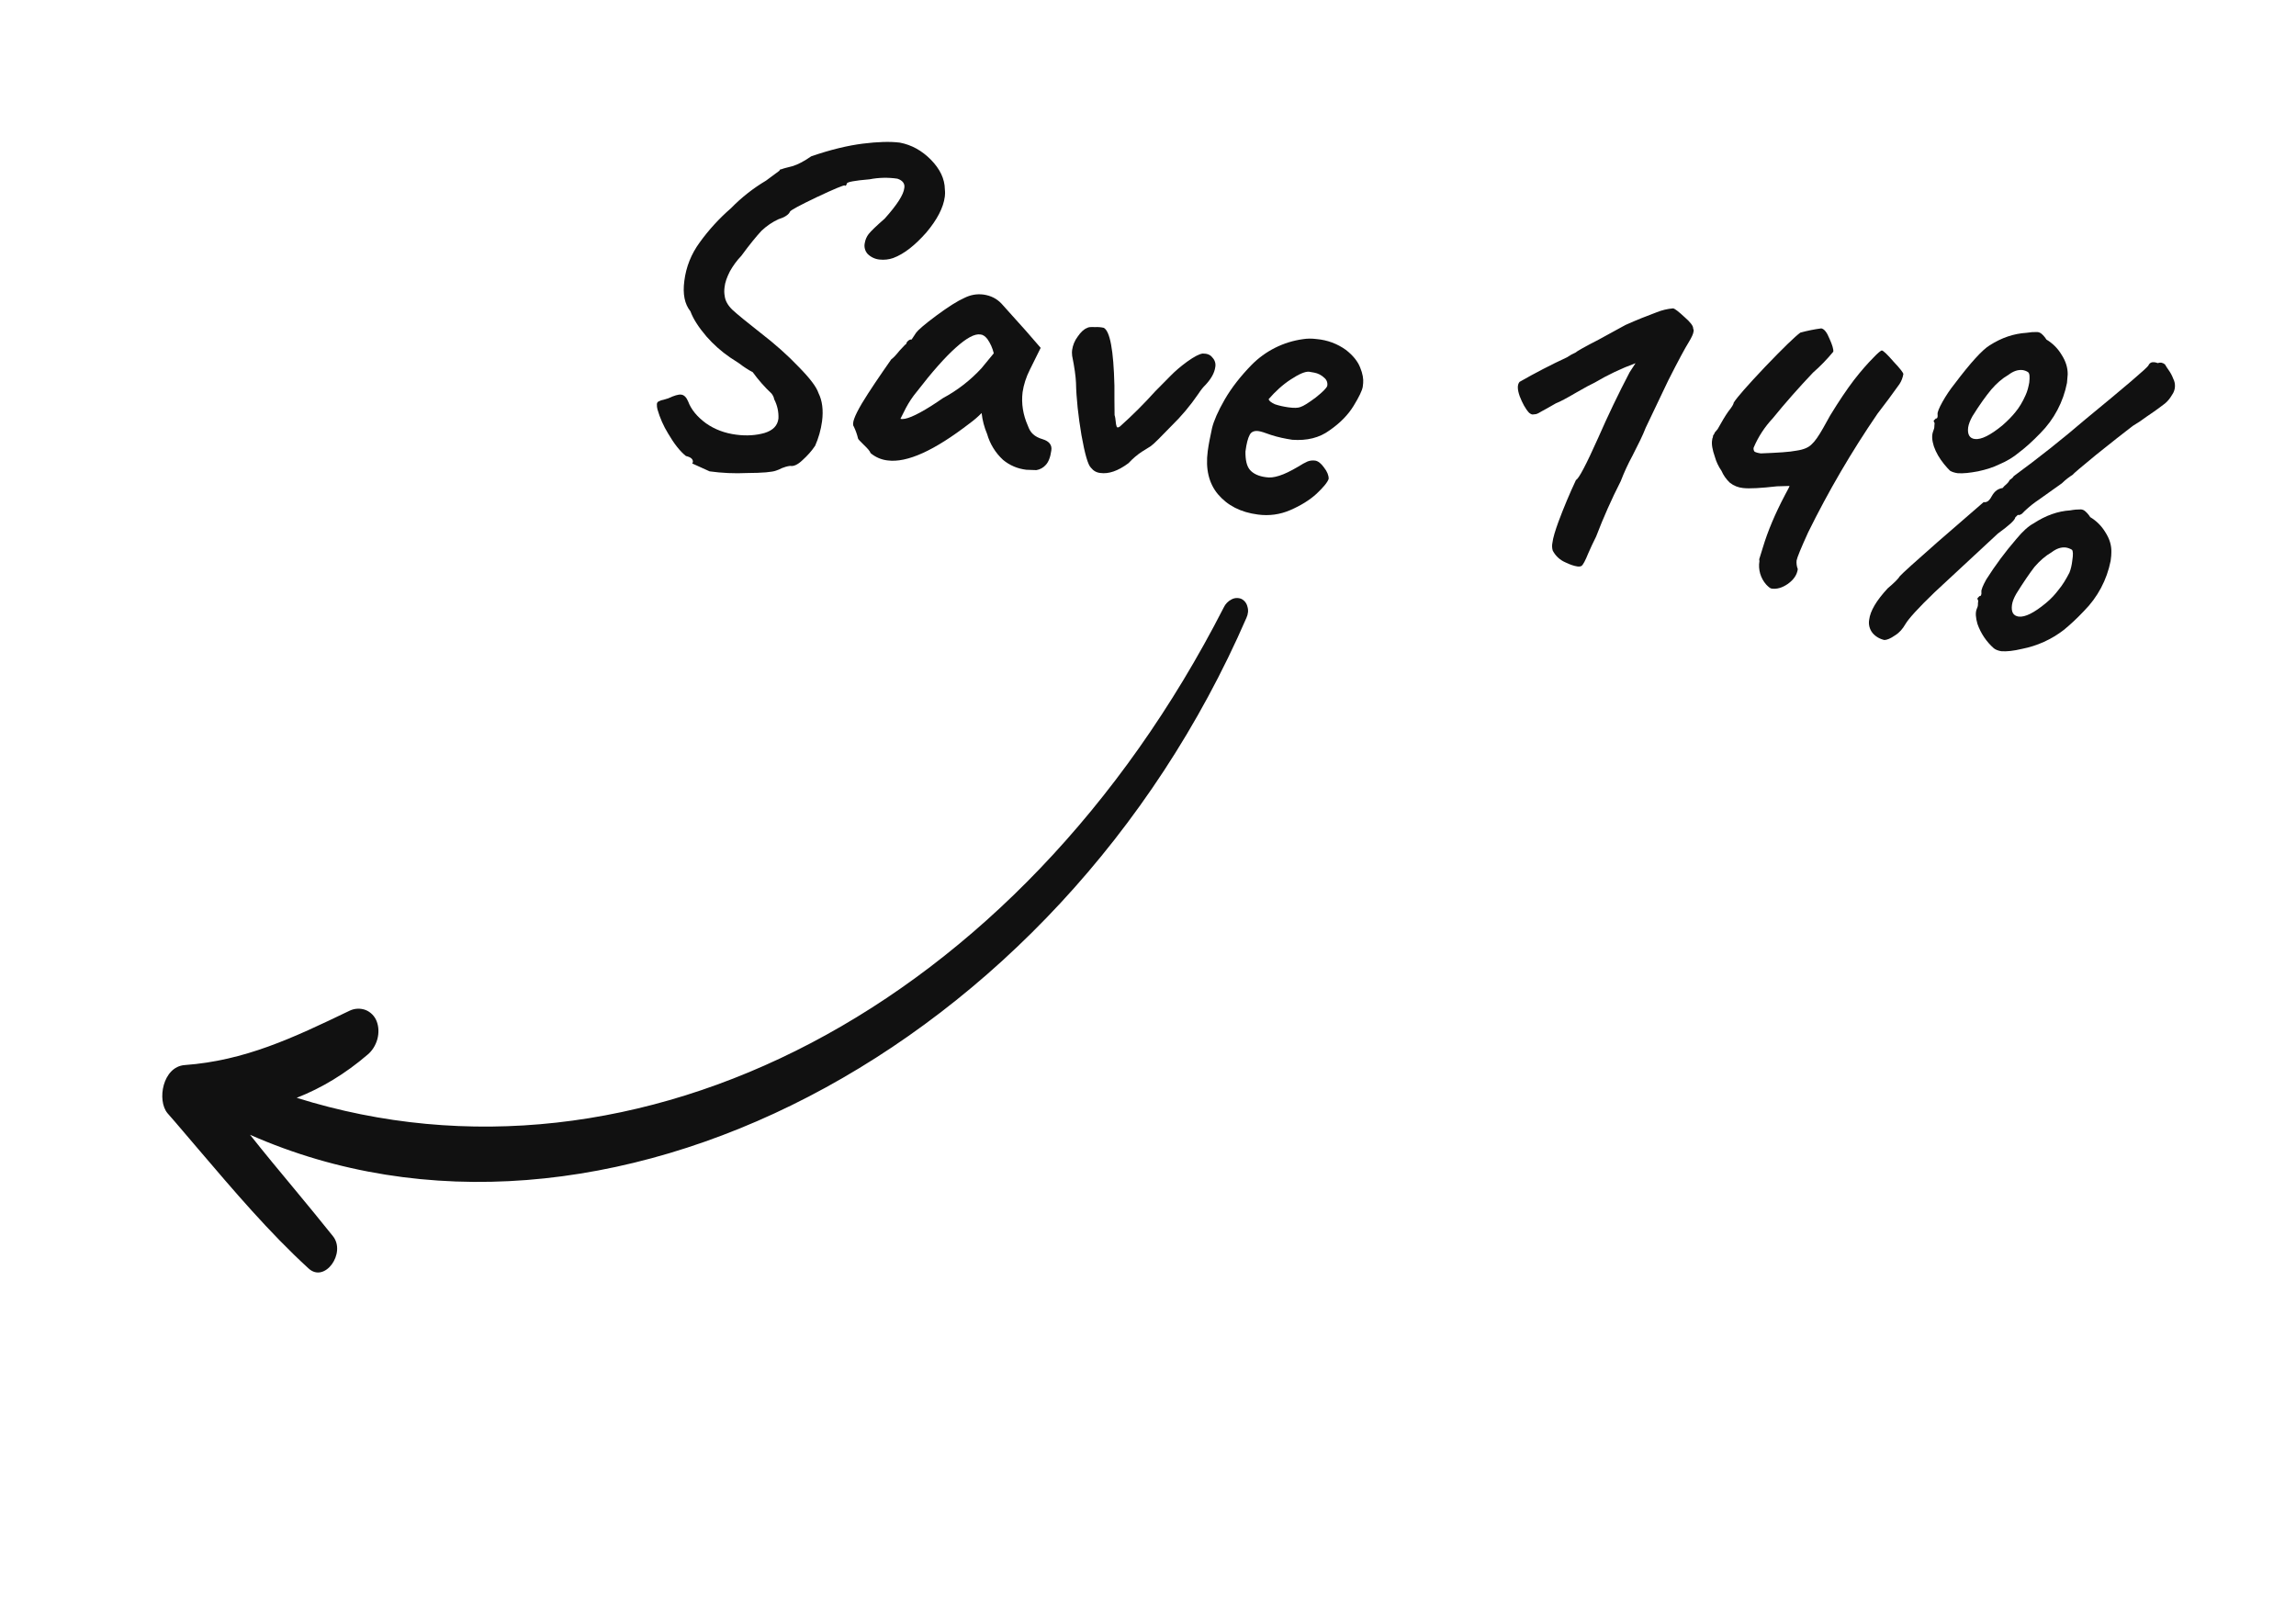 <svg width="110" height="77" viewBox="0 0 110 77" fill="none" xmlns="http://www.w3.org/2000/svg">
<path d="M33.163 22.207L33.196 22.143C33.21 22.002 33.099 21.904 32.862 21.85C32.576 21.621 32.295 21.262 32.009 20.772C31.787 20.412 31.616 20.023 31.499 19.616C31.477 19.536 31.468 19.452 31.471 19.369C31.473 19.298 31.508 19.254 31.566 19.228C31.638 19.19 31.717 19.165 31.798 19.152L32.011 19.088C32.297 18.955 32.501 18.892 32.633 18.908C32.775 18.922 32.888 19.04 32.971 19.241C33.114 19.626 33.404 19.974 33.819 20.279C34.233 20.573 34.725 20.759 35.274 20.828C35.763 20.893 36.221 20.862 36.629 20.746C37.036 20.62 37.251 20.395 37.294 20.06C37.311 19.737 37.24 19.416 37.09 19.13C37.078 19.031 37.029 18.947 36.969 18.863C36.635 18.548 36.331 18.203 36.062 17.832C35.849 17.725 35.632 17.579 35.402 17.404L34.969 17.122C34.559 16.839 34.185 16.507 33.856 16.134C33.464 15.676 33.208 15.274 33.078 14.917C32.798 14.568 32.704 14.087 32.785 13.466C32.869 12.785 33.12 12.165 33.52 11.619C33.955 11.015 34.459 10.464 35.021 9.977C35.52 9.465 36.084 9.021 36.698 8.656L37.337 8.183C37.361 8.13 37.378 8.108 37.409 8.115L37.477 8.097C37.525 8.072 37.691 8.033 37.964 7.963C38.235 7.882 38.538 7.718 38.863 7.491C39.809 7.164 40.63 6.972 41.332 6.883C42.054 6.792 42.644 6.776 43.111 6.834C43.675 6.941 44.167 7.217 44.596 7.65C45.038 8.102 45.261 8.569 45.268 9.079C45.284 9.218 45.277 9.339 45.266 9.42C45.196 9.96 44.89 10.535 44.377 11.144C43.842 11.746 43.328 12.164 42.789 12.365C42.582 12.436 42.362 12.46 42.145 12.437C41.924 12.417 41.718 12.319 41.563 12.162C41.5 12.091 41.456 12.006 41.434 11.914C41.411 11.822 41.411 11.726 41.433 11.635C41.459 11.481 41.522 11.336 41.617 11.213C41.74 11.059 42.003 10.809 42.386 10.475C42.974 9.817 43.291 9.331 43.325 9.006C43.362 8.801 43.244 8.644 42.994 8.562C42.552 8.496 42.102 8.506 41.664 8.591C40.939 8.652 40.576 8.723 40.574 8.793C40.576 8.813 40.558 8.835 40.533 8.878C40.536 8.908 40.507 8.911 40.473 8.884C40.412 8.871 39.971 9.051 39.133 9.446C38.314 9.838 37.889 10.066 37.847 10.141C37.824 10.204 37.762 10.281 37.64 10.355C37.547 10.416 37.431 10.459 37.296 10.504C37.01 10.636 36.739 10.817 36.485 11.056C36.244 11.314 35.917 11.711 35.517 12.258C35.302 12.482 35.119 12.733 34.969 13.001C34.829 13.277 34.737 13.528 34.713 13.761C34.691 13.924 34.697 14.064 34.72 14.182C34.746 14.409 34.871 14.636 35.096 14.851C35.331 15.066 35.783 15.436 36.454 15.963C37.134 16.488 37.736 17.022 38.27 17.584C38.802 18.126 39.119 18.542 39.212 18.832C39.393 19.193 39.454 19.647 39.384 20.187C39.329 20.594 39.214 20.998 39.054 21.357C38.882 21.616 38.677 21.84 38.449 22.046C38.214 22.273 38.012 22.356 37.858 22.323C37.71 22.339 37.575 22.385 37.469 22.427C37.356 22.489 37.259 22.52 37.182 22.549C36.999 22.62 36.533 22.662 35.791 22.665C35.192 22.694 34.591 22.667 33.997 22.585L33.163 22.207Z" fill="#111111"/>
<path fill-rule="evenodd" clip-rule="evenodd" d="M41.709 21.711C41.679 21.614 41.564 21.487 41.385 21.316C41.204 21.136 41.114 21.046 41.11 21.016C41.063 20.817 40.994 20.622 40.905 20.438C40.799 20.299 40.939 19.932 41.292 19.331C41.656 18.729 42.13 18.034 42.7 17.218C42.802 17.147 42.928 17.012 43.095 16.803C43.274 16.613 43.372 16.501 43.419 16.476C43.432 16.414 43.457 16.371 43.504 16.336C43.557 16.28 43.616 16.263 43.676 16.267L43.891 15.942C43.977 15.822 44.287 15.546 44.861 15.121C45.435 14.696 45.885 14.415 46.191 14.28C46.495 14.126 46.799 14.072 47.125 14.115C47.472 14.167 47.748 14.306 47.975 14.542L48.49 15.116L49.144 15.844L49.858 16.667L49.343 17.707C49.154 18.079 49.044 18.443 48.992 18.789C48.924 19.338 49.014 19.88 49.243 20.396C49.301 20.559 49.377 20.701 49.488 20.799C49.601 20.907 49.76 20.989 49.958 21.047C50.269 21.143 50.41 21.328 50.368 21.583C50.325 21.909 50.23 22.14 50.105 22.274C49.988 22.408 49.827 22.497 49.652 22.526L49.169 22.509C48.742 22.457 48.373 22.298 48.053 22.033C47.69 21.698 47.427 21.269 47.292 20.795C47.156 20.475 47.067 20.137 47.029 19.791C46.851 19.972 46.658 20.138 46.453 20.287C44.764 21.589 43.457 22.187 42.521 22.061C42.222 22.027 41.94 21.905 41.709 21.711ZM43.14 20.067C43.367 20.131 43.856 19.926 44.596 19.462C44.792 19.338 44.984 19.21 45.174 19.077C45.865 18.707 46.489 18.223 47.02 17.647L47.611 16.929C47.553 16.682 47.449 16.449 47.303 16.241C47.199 16.113 47.09 16.035 46.978 16.027C46.692 15.979 46.296 16.204 45.786 16.662C45.285 17.109 44.661 17.811 43.917 18.776C43.714 19.02 43.551 19.269 43.402 19.546L43.14 20.067Z" fill="#111111"/>
<path d="M51.812 20.85C51.974 21.754 52.123 22.279 52.268 22.413C52.385 22.56 52.534 22.644 52.717 22.663C53.114 22.719 53.559 22.569 54.068 22.191C54.273 21.968 54.493 21.783 54.718 21.637L55.13 21.38C55.297 21.261 55.62 20.924 56.124 20.407C56.602 19.942 57.031 19.43 57.407 18.879C57.535 18.684 57.65 18.541 57.758 18.439C58.027 18.148 58.186 17.869 58.224 17.584C58.239 17.503 58.234 17.419 58.209 17.339C58.184 17.26 58.141 17.188 58.083 17.129C57.988 16.999 57.831 16.937 57.621 16.94C57.462 16.958 57.216 17.086 56.882 17.324C56.557 17.561 56.292 17.791 56.094 17.994L55.347 18.749C54.816 19.34 54.253 19.902 53.66 20.432C53.577 20.492 53.527 20.497 53.502 20.45C53.474 20.371 53.458 20.288 53.454 20.204C53.441 20.086 53.429 19.977 53.399 19.89C53.392 19.419 53.39 18.948 53.391 18.477C53.351 16.777 53.178 15.864 52.88 15.707C52.744 15.676 52.604 15.665 52.465 15.673C52.264 15.665 52.144 15.669 52.079 15.716C51.925 15.774 51.771 15.921 51.625 16.138C51.487 16.323 51.398 16.54 51.365 16.769C51.353 16.84 51.353 16.931 51.366 17.049C51.478 17.598 51.536 18.033 51.55 18.332C51.566 19.103 51.66 19.944 51.812 20.85Z" fill="#111111"/>
<path fill-rule="evenodd" clip-rule="evenodd" d="M60.269 24.655C59.434 24.548 58.806 24.217 58.355 23.686C57.916 23.164 57.748 22.471 57.862 21.616C57.905 21.28 57.984 20.91 58.069 20.509C58.152 20.169 58.35 19.706 58.678 19.138C59.014 18.559 59.453 18.008 59.957 17.49C60.62 16.815 61.488 16.379 62.425 16.251C62.622 16.219 62.842 16.215 63.086 16.247C63.588 16.291 64.069 16.469 64.478 16.763C64.829 17.035 65.052 17.321 65.164 17.609C65.288 17.906 65.326 18.162 65.308 18.355L65.288 18.537C65.258 18.711 65.12 19.007 64.849 19.449C64.586 19.879 64.199 20.274 63.697 20.621C63.215 20.976 62.62 21.123 61.913 21.072C61.566 21.02 61.227 20.948 60.904 20.844C60.591 20.728 60.394 20.67 60.312 20.659C60.097 20.623 59.945 20.69 59.871 20.839C59.788 20.989 59.717 21.257 59.669 21.634C59.664 22.035 59.728 22.339 59.889 22.521C60.05 22.704 60.314 22.825 60.66 22.866C60.834 22.897 61.042 22.874 61.284 22.796C61.535 22.718 61.83 22.575 62.188 22.364C62.375 22.243 62.526 22.166 62.641 22.113C62.76 22.066 62.89 22.052 63.017 22.071C63.15 22.096 63.292 22.2 63.436 22.405C63.588 22.598 63.658 22.781 63.656 22.942C63.605 23.108 63.401 23.351 63.075 23.659C62.738 23.967 62.316 24.225 61.819 24.441C61.322 24.657 60.798 24.726 60.269 24.655ZM61.728 19.518C62.004 19.557 62.193 19.546 62.298 19.504C62.453 19.457 62.697 19.299 63.03 19.051C63.37 18.782 63.56 18.591 63.588 18.487C63.601 18.416 63.595 18.343 63.57 18.275C63.545 18.207 63.501 18.147 63.445 18.102C63.313 17.975 63.146 17.889 62.966 17.855L62.72 17.812C62.538 17.793 62.241 17.916 61.839 18.182C61.447 18.436 61.102 18.756 60.782 19.123C60.791 19.202 60.89 19.281 61.08 19.37C61.278 19.438 61.494 19.484 61.728 19.518Z" fill="#111111"/>
<path d="M75.568 27.141C75.65 27.152 75.709 27.146 75.766 27.119C75.841 27.071 75.949 26.868 76.098 26.5C76.209 26.237 76.34 25.972 76.47 25.707C76.815 24.803 77.208 23.919 77.647 23.058C77.809 22.637 77.997 22.228 78.212 21.832C78.483 21.3 78.705 20.864 78.844 20.497L79.924 18.231C80.408 17.274 80.732 16.676 80.894 16.417C81.046 16.17 81.127 15.99 81.135 15.889C81.151 15.847 81.145 15.797 81.119 15.74C81.125 15.619 80.984 15.435 80.707 15.195C80.427 14.935 80.251 14.795 80.158 14.775C79.887 14.798 79.62 14.861 79.367 14.964C78.905 15.136 78.406 15.332 77.871 15.573L76.605 16.266C75.904 16.626 75.536 16.837 75.483 16.893C75.358 16.947 75.216 17.023 75.077 17.119C74.302 17.479 73.543 17.872 72.802 18.297C72.687 18.43 72.692 18.66 72.809 18.988C72.936 19.314 73.076 19.579 73.259 19.78C73.314 19.824 73.368 19.858 73.429 19.861L73.587 19.843C73.665 19.824 73.75 19.775 73.872 19.701L74.127 19.562L74.542 19.325C74.734 19.253 75.065 19.076 75.507 18.816C75.931 18.568 76.225 18.415 76.396 18.335C77.02 17.965 77.676 17.653 78.357 17.403L78.075 17.836C77.538 18.864 77.036 19.91 76.571 20.973C75.986 22.282 75.63 22.953 75.505 22.997C75.198 23.652 74.918 24.319 74.666 24.996C74.505 25.436 74.403 25.778 74.377 26.001C74.35 26.127 74.354 26.257 74.39 26.381C74.52 26.633 74.734 26.833 74.995 26.945C75.228 27.059 75.415 27.118 75.568 27.141ZM84.882 28.203C84.821 28.2 84.733 28.13 84.62 28.012C84.485 27.86 84.386 27.68 84.329 27.486C84.273 27.291 84.26 27.086 84.293 26.886L84.283 26.796L84.46 26.225C84.693 25.447 85.05 24.605 85.521 23.71C85.663 23.453 85.737 23.305 85.734 23.285L85.135 23.302C84.352 23.39 83.814 23.42 83.509 23.384C83.28 23.362 83.062 23.275 82.88 23.133C82.706 22.971 82.568 22.775 82.474 22.557C82.332 22.354 82.226 22.129 82.159 21.891C82.041 21.553 81.99 21.278 82.028 21.083C82.029 21.036 82.041 20.99 82.063 20.949L82.074 20.867C82.111 20.823 82.139 20.772 82.158 20.718L82.291 20.562C82.491 20.199 82.66 19.919 82.798 19.723C82.974 19.503 83.059 19.363 83.061 19.293C83.214 19.045 83.712 18.478 84.572 17.569C85.434 16.671 85.995 16.126 86.254 15.937C86.583 15.847 86.917 15.779 87.255 15.735C87.398 15.759 87.527 15.925 87.651 16.232C87.785 16.527 87.849 16.741 87.831 16.853C87.535 17.213 87.211 17.547 86.86 17.854C86.17 18.583 85.52 19.318 84.93 20.046C84.544 20.457 84.234 20.933 84.015 21.452C84.009 21.484 84.009 21.517 84.016 21.549C84.023 21.581 84.037 21.611 84.056 21.638C84.11 21.672 84.203 21.702 84.356 21.725C85.165 21.694 85.743 21.659 86.066 21.593C86.422 21.543 86.65 21.437 86.794 21.291C86.949 21.153 87.131 20.892 87.348 20.507L87.682 19.908C88.089 19.241 88.467 18.677 88.825 18.206C89.193 17.733 89.505 17.387 89.74 17.151C89.973 16.904 90.12 16.787 90.161 16.793C90.232 16.805 90.423 16.984 90.722 17.331C91.041 17.667 91.183 17.861 91.189 17.921C91.159 18.095 91.097 18.262 91.003 18.403C90.661 18.884 90.31 19.358 89.949 19.824C88.707 21.639 87.597 23.539 86.626 25.511C86.28 26.272 86.099 26.713 86.074 26.856C86.06 26.997 86.08 27.139 86.131 27.271C86.092 27.546 85.937 27.774 85.658 27.976C85.379 28.168 85.126 28.236 84.882 28.203Z" fill="#111111"/>
<path fill-rule="evenodd" clip-rule="evenodd" d="M93.423 22.554C93.52 22.613 93.634 22.65 93.787 22.673C94.05 22.694 94.377 22.657 94.77 22.583C95.161 22.499 95.5 22.391 95.785 22.249C96.149 22.098 96.468 21.902 96.743 21.67C97.039 21.447 97.385 21.137 97.753 20.755C98.407 20.096 98.851 19.258 99.028 18.346L99.062 17.941C99.068 17.63 98.972 17.309 98.766 16.992C98.588 16.695 98.34 16.448 98.043 16.27C97.98 16.168 97.902 16.075 97.812 15.996C97.753 15.945 97.679 15.914 97.601 15.909C97.431 15.905 97.262 15.917 97.094 15.946C96.477 15.985 95.897 16.18 95.326 16.545C94.979 16.754 94.416 17.369 93.648 18.387C93.429 18.66 93.234 18.95 93.063 19.255C92.896 19.555 92.818 19.754 92.828 19.843C92.845 19.991 92.813 20.065 92.742 20.053C92.719 20.084 92.692 20.111 92.66 20.132C92.633 20.156 92.638 20.205 92.686 20.27L92.673 20.422C92.68 20.491 92.65 20.575 92.619 20.659C92.541 20.858 92.558 21.096 92.65 21.387C92.754 21.686 92.915 21.959 93.136 22.235C93.252 22.372 93.345 22.482 93.423 22.554ZM96.557 19.746C96.399 19.944 96.192 20.158 95.927 20.388C95.358 20.853 94.921 21.072 94.616 21.036C94.362 21.005 94.251 20.817 94.293 20.481C94.317 20.328 94.386 20.14 94.503 19.936C94.852 19.375 95.156 18.96 95.403 18.662C95.652 18.373 95.925 18.132 96.227 17.958C96.458 17.782 96.68 17.707 96.903 17.732C97.006 17.75 97.089 17.781 97.165 17.833C97.242 17.894 97.25 18.054 97.221 18.328C97.183 18.533 97.136 18.738 97.047 18.929C96.904 19.256 96.734 19.535 96.557 19.746Z" fill="#111111"/>
<path d="M89.712 30.329C89.851 30.494 90.045 30.613 90.281 30.667C90.411 30.662 90.574 30.594 90.779 30.451C90.986 30.327 91.155 30.138 91.289 29.902C91.44 29.645 91.904 29.131 92.683 28.382L95.716 25.566C96.254 25.175 96.536 24.922 96.552 24.79C96.581 24.766 96.608 24.74 96.633 24.711C96.668 24.667 96.698 24.664 96.73 24.68C96.808 24.661 96.874 24.624 96.918 24.569L97.008 24.478C97.216 24.281 97.441 24.101 97.68 23.942L98.785 23.156C98.965 22.976 99.151 22.845 99.301 22.747C99.326 22.705 99.701 22.382 100.427 21.789C101.162 21.195 101.753 20.738 102.177 20.41L102.523 20.191L102.858 19.953C103.324 19.64 103.601 19.428 103.721 19.334C103.85 19.23 103.964 19.087 104.065 18.915C104.144 18.804 104.191 18.674 104.2 18.538C104.21 18.403 104.182 18.267 104.119 18.147C104.065 18.002 103.993 17.865 103.903 17.74C103.838 17.649 103.777 17.556 103.721 17.459C103.672 17.419 103.614 17.391 103.552 17.378C103.492 17.371 103.431 17.378 103.374 17.398C103.321 17.376 103.265 17.362 103.209 17.356C103.076 17.341 102.982 17.392 102.926 17.518C102.831 17.659 101.834 18.513 99.924 20.081C98.812 21.035 97.663 21.947 96.48 22.813C96.449 22.866 96.406 22.912 96.355 22.947C96.289 22.985 96.263 23.018 96.256 23.049C96.22 23.107 96.175 23.16 96.123 23.204C96.058 23.251 95.996 23.319 95.943 23.384C95.839 23.398 95.74 23.436 95.655 23.497C95.562 23.568 95.483 23.667 95.425 23.773C95.386 23.855 95.333 23.928 95.269 23.991C95.195 24.05 95.137 24.066 95.076 24.063L95.036 24.058L92.806 25.992C91.775 26.9 91.173 27.439 91.021 27.606C90.963 27.713 90.765 27.915 90.436 28.193C89.899 28.774 89.603 29.269 89.551 29.696C89.531 29.807 89.535 29.921 89.563 30.03C89.591 30.14 89.642 30.242 89.712 30.329Z" fill="#111111"/>
<path fill-rule="evenodd" clip-rule="evenodd" d="M95.522 31.062C95.61 31.133 95.735 31.179 95.878 31.203C96.141 31.224 96.468 31.187 96.869 31.092C97.598 30.95 98.284 30.64 98.873 30.185C99.157 29.953 99.485 29.656 99.844 29.274C100.496 28.618 100.94 27.784 101.119 26.875C101.148 26.692 101.153 26.551 101.154 26.471C101.167 26.138 101.07 25.818 100.864 25.5C100.687 25.204 100.439 24.956 100.142 24.779C100.079 24.677 100.001 24.584 99.91 24.504C99.853 24.449 99.778 24.415 99.699 24.408C99.526 24.407 99.353 24.422 99.183 24.455C98.586 24.492 98.007 24.698 97.419 25.084C97.201 25.199 96.917 25.441 96.6 25.828C96.074 26.437 95.593 27.084 95.162 27.764C94.995 28.063 94.917 28.262 94.927 28.352C94.944 28.5 94.902 28.575 94.831 28.563C94.811 28.592 94.787 28.619 94.759 28.641C94.722 28.665 94.737 28.714 94.775 28.78L94.761 28.932C94.769 29.001 94.749 29.083 94.708 29.168C94.629 29.358 94.656 29.605 94.739 29.897C94.897 30.346 95.166 30.747 95.522 31.062ZM98.635 28.247C98.469 28.466 98.274 28.688 98.016 28.898C97.457 29.361 97.02 29.581 96.715 29.545C96.45 29.504 96.35 29.325 96.392 28.989C96.414 28.827 96.484 28.648 96.602 28.445C96.95 27.884 97.244 27.46 97.471 27.164C97.72 26.875 97.993 26.634 98.295 26.46C98.526 26.284 98.748 26.209 98.971 26.234C99.084 26.251 99.178 26.291 99.264 26.341C99.32 26.395 99.329 26.565 99.282 26.861C99.257 27.084 99.209 27.28 99.146 27.438C98.982 27.757 98.812 28.036 98.635 28.247Z" fill="#111111"/>
<path d="M16.753 48.427C14.011 49.747 11.733 50.819 8.851 51.033C7.797 51.109 7.508 52.719 8.024 53.339C8.53 53.911 9.009 54.492 9.51 55.072C11.201 57.053 12.887 59.042 14.778 60.774C15.561 61.506 16.599 60.03 15.947 59.227C15.342 58.468 14.714 57.709 14.086 56.95C13.38 56.1 12.673 55.25 11.979 54.373C28.724 61.771 50.705 50.348 59.715 29.606C59.798 29.425 59.818 29.237 59.764 29.07C59.746 28.99 59.711 28.915 59.661 28.85C59.611 28.785 59.547 28.733 59.474 28.696C59.399 28.665 59.317 28.651 59.236 28.655C59.154 28.659 59.074 28.682 59.002 28.721C58.837 28.804 58.705 28.941 58.628 29.108C48.808 48.317 30.526 57.719 14.215 52.602C15.416 52.133 16.556 51.439 17.605 50.539C17.83 50.357 17.999 50.084 18.079 49.791C18.158 49.499 18.147 49.187 18.045 48.932C17.999 48.812 17.929 48.703 17.839 48.611C17.749 48.519 17.642 48.446 17.523 48.397C17.399 48.349 17.267 48.328 17.134 48.333C17.002 48.338 16.872 48.37 16.753 48.427Z" fill="#111111"/>
</svg>
